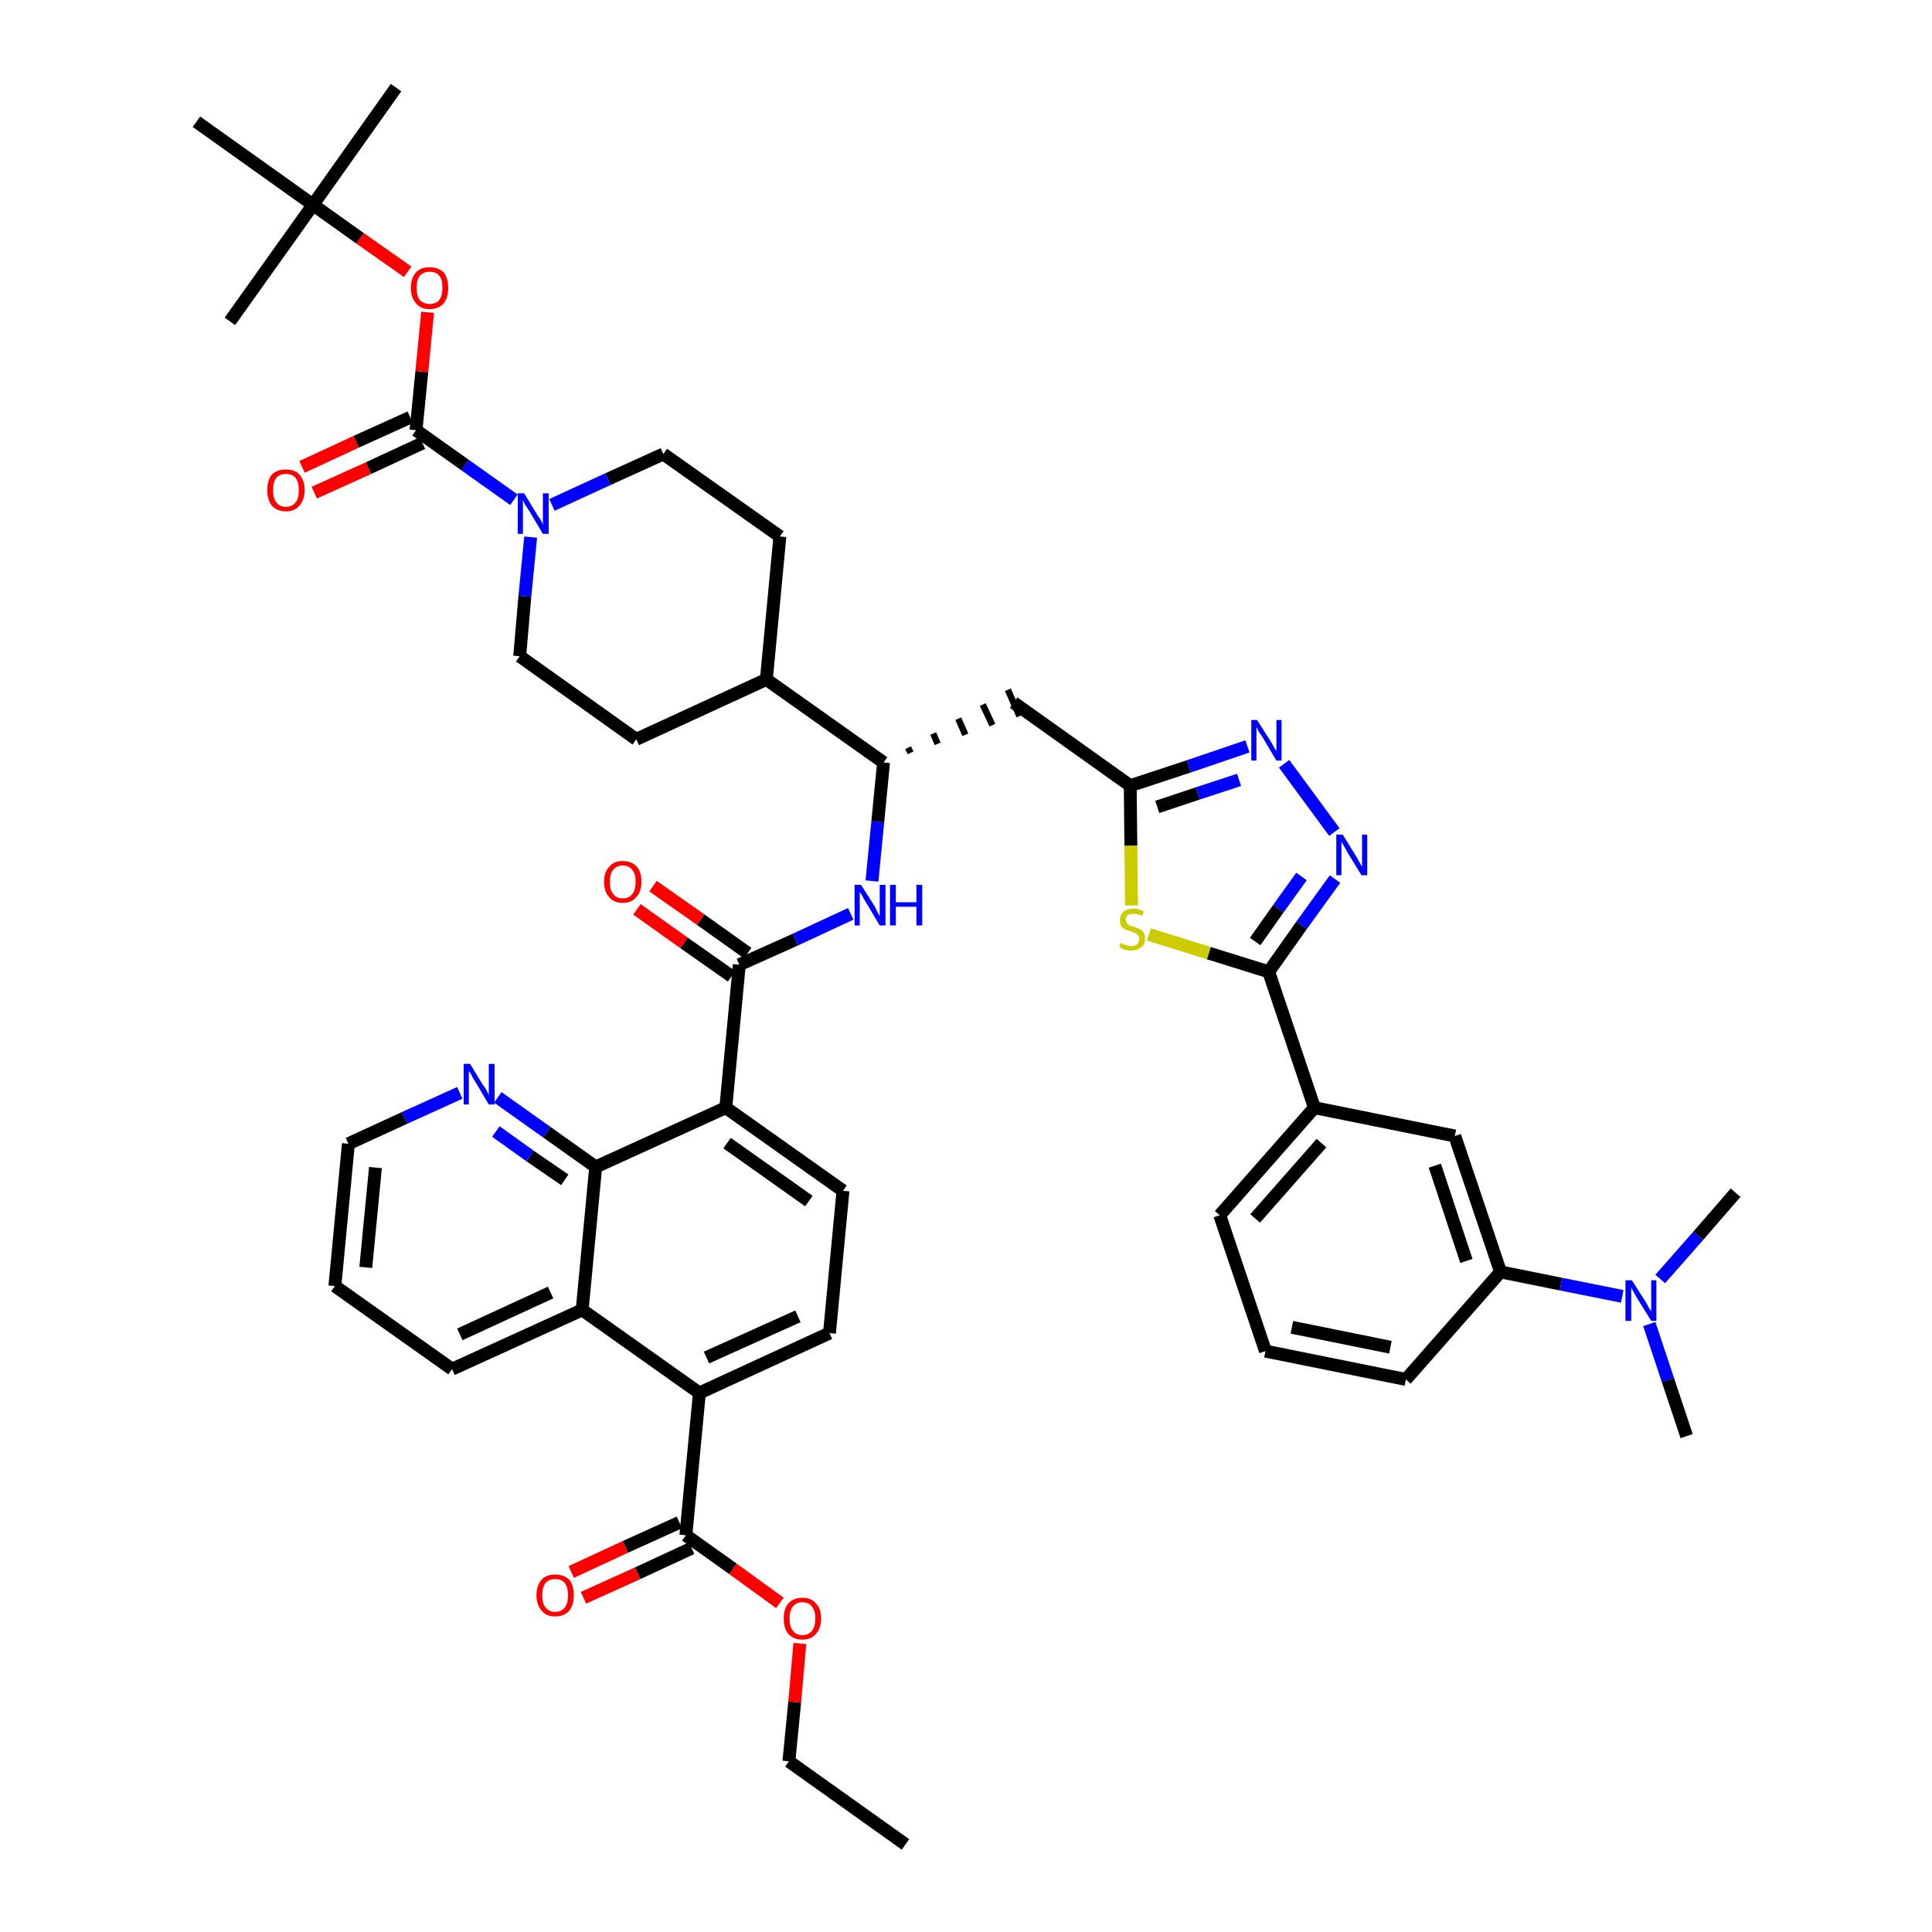 <?xml version='1.0' encoding='iso-8859-1'?>
<svg version='1.1' baseProfile='full'
              xmlns='http://www.w3.org/2000/svg'
                      xmlns:rdkit='http://www.rdkit.org/xml'
                      xmlns:xlink='http://www.w3.org/1999/xlink'
                  xml:space='preserve'
width='300px' height='300px' viewBox='0 0 300 300'>
<!-- END OF HEADER -->
<path class='bond-0 atom-0 atom-1' d='M 140.6,286.4 L 122.5,273.5' style='fill:none;fill-rule:evenodd;stroke:#000000;stroke-width:2.0px;stroke-linecap:butt;stroke-linejoin:miter;stroke-opacity:1' />
<path class='bond-1 atom-1 atom-2' d='M 122.5,273.5 L 123.4,264.3' style='fill:none;fill-rule:evenodd;stroke:#000000;stroke-width:2.0px;stroke-linecap:butt;stroke-linejoin:miter;stroke-opacity:1' />
<path class='bond-1 atom-1 atom-2' d='M 123.4,264.3 L 124.2,255.2' style='fill:none;fill-rule:evenodd;stroke:#FF0000;stroke-width:2.0px;stroke-linecap:butt;stroke-linejoin:miter;stroke-opacity:1' />
<path class='bond-2 atom-2 atom-3' d='M 121.1,248.9 L 113.8,243.6' style='fill:none;fill-rule:evenodd;stroke:#FF0000;stroke-width:2.0px;stroke-linecap:butt;stroke-linejoin:miter;stroke-opacity:1' />
<path class='bond-2 atom-2 atom-3' d='M 113.8,243.6 L 106.5,238.4' style='fill:none;fill-rule:evenodd;stroke:#000000;stroke-width:2.0px;stroke-linecap:butt;stroke-linejoin:miter;stroke-opacity:1' />
<path class='bond-3 atom-3 atom-4' d='M 105.5,236.4 L 97.1,240.2' style='fill:none;fill-rule:evenodd;stroke:#000000;stroke-width:2.0px;stroke-linecap:butt;stroke-linejoin:miter;stroke-opacity:1' />
<path class='bond-3 atom-3 atom-4' d='M 97.1,240.2 L 88.7,244.1' style='fill:none;fill-rule:evenodd;stroke:#FF0000;stroke-width:2.0px;stroke-linecap:butt;stroke-linejoin:miter;stroke-opacity:1' />
<path class='bond-3 atom-3 atom-4' d='M 107.4,240.4 L 99.0,244.3' style='fill:none;fill-rule:evenodd;stroke:#000000;stroke-width:2.0px;stroke-linecap:butt;stroke-linejoin:miter;stroke-opacity:1' />
<path class='bond-3 atom-3 atom-4' d='M 99.0,244.3 L 90.6,248.1' style='fill:none;fill-rule:evenodd;stroke:#FF0000;stroke-width:2.0px;stroke-linecap:butt;stroke-linejoin:miter;stroke-opacity:1' />
<path class='bond-4 atom-3 atom-5' d='M 106.5,238.4 L 108.6,216.3' style='fill:none;fill-rule:evenodd;stroke:#000000;stroke-width:2.0px;stroke-linecap:butt;stroke-linejoin:miter;stroke-opacity:1' />
<path class='bond-5 atom-5 atom-6' d='M 108.6,216.3 L 128.8,207.0' style='fill:none;fill-rule:evenodd;stroke:#000000;stroke-width:2.0px;stroke-linecap:butt;stroke-linejoin:miter;stroke-opacity:1' />
<path class='bond-5 atom-5 atom-6' d='M 109.7,210.8 L 123.9,204.4' style='fill:none;fill-rule:evenodd;stroke:#000000;stroke-width:2.0px;stroke-linecap:butt;stroke-linejoin:miter;stroke-opacity:1' />
<path class='bond-46 atom-46 atom-5' d='M 90.4,203.4 L 108.6,216.3' style='fill:none;fill-rule:evenodd;stroke:#000000;stroke-width:2.0px;stroke-linecap:butt;stroke-linejoin:miter;stroke-opacity:1' />
<path class='bond-6 atom-6 atom-7' d='M 128.8,207.0 L 130.9,184.9' style='fill:none;fill-rule:evenodd;stroke:#000000;stroke-width:2.0px;stroke-linecap:butt;stroke-linejoin:miter;stroke-opacity:1' />
<path class='bond-7 atom-7 atom-8' d='M 130.9,184.9 L 112.7,172.0' style='fill:none;fill-rule:evenodd;stroke:#000000;stroke-width:2.0px;stroke-linecap:butt;stroke-linejoin:miter;stroke-opacity:1' />
<path class='bond-7 atom-7 atom-8' d='M 125.6,186.5 L 112.9,177.5' style='fill:none;fill-rule:evenodd;stroke:#000000;stroke-width:2.0px;stroke-linecap:butt;stroke-linejoin:miter;stroke-opacity:1' />
<path class='bond-8 atom-8 atom-9' d='M 112.7,172.0 L 114.8,149.8' style='fill:none;fill-rule:evenodd;stroke:#000000;stroke-width:2.0px;stroke-linecap:butt;stroke-linejoin:miter;stroke-opacity:1' />
<path class='bond-40 atom-8 atom-41' d='M 112.7,172.0 L 92.5,181.2' style='fill:none;fill-rule:evenodd;stroke:#000000;stroke-width:2.0px;stroke-linecap:butt;stroke-linejoin:miter;stroke-opacity:1' />
<path class='bond-9 atom-9 atom-10' d='M 116.1,148.0 L 108.8,142.8' style='fill:none;fill-rule:evenodd;stroke:#000000;stroke-width:2.0px;stroke-linecap:butt;stroke-linejoin:miter;stroke-opacity:1' />
<path class='bond-9 atom-9 atom-10' d='M 108.8,142.8 L 101.4,137.6' style='fill:none;fill-rule:evenodd;stroke:#FF0000;stroke-width:2.0px;stroke-linecap:butt;stroke-linejoin:miter;stroke-opacity:1' />
<path class='bond-9 atom-9 atom-10' d='M 113.6,151.6 L 106.2,146.4' style='fill:none;fill-rule:evenodd;stroke:#000000;stroke-width:2.0px;stroke-linecap:butt;stroke-linejoin:miter;stroke-opacity:1' />
<path class='bond-9 atom-9 atom-10' d='M 106.2,146.4 L 98.9,141.2' style='fill:none;fill-rule:evenodd;stroke:#FF0000;stroke-width:2.0px;stroke-linecap:butt;stroke-linejoin:miter;stroke-opacity:1' />
<path class='bond-10 atom-9 atom-11' d='M 114.8,149.8 L 123.5,145.9' style='fill:none;fill-rule:evenodd;stroke:#000000;stroke-width:2.0px;stroke-linecap:butt;stroke-linejoin:miter;stroke-opacity:1' />
<path class='bond-10 atom-9 atom-11' d='M 123.5,145.9 L 132.1,141.9' style='fill:none;fill-rule:evenodd;stroke:#0000FF;stroke-width:2.0px;stroke-linecap:butt;stroke-linejoin:miter;stroke-opacity:1' />
<path class='bond-11 atom-11 atom-12' d='M 135.4,136.8 L 136.3,127.6' style='fill:none;fill-rule:evenodd;stroke:#0000FF;stroke-width:2.0px;stroke-linecap:butt;stroke-linejoin:miter;stroke-opacity:1' />
<path class='bond-11 atom-11 atom-12' d='M 136.3,127.6 L 137.2,118.4' style='fill:none;fill-rule:evenodd;stroke:#000000;stroke-width:2.0px;stroke-linecap:butt;stroke-linejoin:miter;stroke-opacity:1' />
<path class='bond-12 atom-12 atom-13' d='M 141.4,116.9 L 141.0,116.1' style='fill:none;fill-rule:evenodd;stroke:#000000;stroke-width:1.0px;stroke-linecap:butt;stroke-linejoin:miter;stroke-opacity:1' />
<path class='bond-12 atom-12 atom-13' d='M 145.6,115.5 L 144.9,113.9' style='fill:none;fill-rule:evenodd;stroke:#000000;stroke-width:1.0px;stroke-linecap:butt;stroke-linejoin:miter;stroke-opacity:1' />
<path class='bond-12 atom-12 atom-13' d='M 149.9,114.1 L 148.8,111.6' style='fill:none;fill-rule:evenodd;stroke:#000000;stroke-width:1.0px;stroke-linecap:butt;stroke-linejoin:miter;stroke-opacity:1' />
<path class='bond-12 atom-12 atom-13' d='M 154.1,112.6 L 152.6,109.4' style='fill:none;fill-rule:evenodd;stroke:#000000;stroke-width:1.0px;stroke-linecap:butt;stroke-linejoin:miter;stroke-opacity:1' />
<path class='bond-12 atom-12 atom-13' d='M 158.3,111.2 L 156.5,107.1' style='fill:none;fill-rule:evenodd;stroke:#000000;stroke-width:1.0px;stroke-linecap:butt;stroke-linejoin:miter;stroke-opacity:1' />
<path class='bond-27 atom-12 atom-28' d='M 137.2,118.4 L 119.0,105.5' style='fill:none;fill-rule:evenodd;stroke:#000000;stroke-width:2.0px;stroke-linecap:butt;stroke-linejoin:miter;stroke-opacity:1' />
<path class='bond-13 atom-13 atom-14' d='M 157.4,109.1 L 175.5,122.0' style='fill:none;fill-rule:evenodd;stroke:#000000;stroke-width:2.0px;stroke-linecap:butt;stroke-linejoin:miter;stroke-opacity:1' />
<path class='bond-14 atom-14 atom-15' d='M 175.5,122.0 L 184.6,119.0' style='fill:none;fill-rule:evenodd;stroke:#000000;stroke-width:2.0px;stroke-linecap:butt;stroke-linejoin:miter;stroke-opacity:1' />
<path class='bond-14 atom-14 atom-15' d='M 184.6,119.0 L 193.7,115.9' style='fill:none;fill-rule:evenodd;stroke:#0000FF;stroke-width:2.0px;stroke-linecap:butt;stroke-linejoin:miter;stroke-opacity:1' />
<path class='bond-14 atom-14 atom-15' d='M 179.7,125.3 L 186.0,123.2' style='fill:none;fill-rule:evenodd;stroke:#000000;stroke-width:2.0px;stroke-linecap:butt;stroke-linejoin:miter;stroke-opacity:1' />
<path class='bond-14 atom-14 atom-15' d='M 186.0,123.2 L 192.4,121.1' style='fill:none;fill-rule:evenodd;stroke:#0000FF;stroke-width:2.0px;stroke-linecap:butt;stroke-linejoin:miter;stroke-opacity:1' />
<path class='bond-47 atom-27 atom-14' d='M 175.7,140.6 L 175.6,131.3' style='fill:none;fill-rule:evenodd;stroke:#CCCC00;stroke-width:2.0px;stroke-linecap:butt;stroke-linejoin:miter;stroke-opacity:1' />
<path class='bond-47 atom-27 atom-14' d='M 175.6,131.3 L 175.5,122.0' style='fill:none;fill-rule:evenodd;stroke:#000000;stroke-width:2.0px;stroke-linecap:butt;stroke-linejoin:miter;stroke-opacity:1' />
<path class='bond-15 atom-15 atom-16' d='M 199.4,118.6 L 207.2,129.2' style='fill:none;fill-rule:evenodd;stroke:#0000FF;stroke-width:2.0px;stroke-linecap:butt;stroke-linejoin:miter;stroke-opacity:1' />
<path class='bond-16 atom-16 atom-17' d='M 207.3,136.5 L 202.1,143.7' style='fill:none;fill-rule:evenodd;stroke:#0000FF;stroke-width:2.0px;stroke-linecap:butt;stroke-linejoin:miter;stroke-opacity:1' />
<path class='bond-16 atom-16 atom-17' d='M 202.1,143.7 L 197.0,150.9' style='fill:none;fill-rule:evenodd;stroke:#000000;stroke-width:2.0px;stroke-linecap:butt;stroke-linejoin:miter;stroke-opacity:1' />
<path class='bond-16 atom-16 atom-17' d='M 202.1,136.1 L 198.5,141.1' style='fill:none;fill-rule:evenodd;stroke:#0000FF;stroke-width:2.0px;stroke-linecap:butt;stroke-linejoin:miter;stroke-opacity:1' />
<path class='bond-16 atom-16 atom-17' d='M 198.5,141.1 L 194.9,146.2' style='fill:none;fill-rule:evenodd;stroke:#000000;stroke-width:2.0px;stroke-linecap:butt;stroke-linejoin:miter;stroke-opacity:1' />
<path class='bond-17 atom-17 atom-18' d='M 197.0,150.9 L 204.1,172.0' style='fill:none;fill-rule:evenodd;stroke:#000000;stroke-width:2.0px;stroke-linecap:butt;stroke-linejoin:miter;stroke-opacity:1' />
<path class='bond-26 atom-17 atom-27' d='M 197.0,150.9 L 187.7,148.0' style='fill:none;fill-rule:evenodd;stroke:#000000;stroke-width:2.0px;stroke-linecap:butt;stroke-linejoin:miter;stroke-opacity:1' />
<path class='bond-26 atom-17 atom-27' d='M 187.7,148.0 L 178.4,145.1' style='fill:none;fill-rule:evenodd;stroke:#CCCC00;stroke-width:2.0px;stroke-linecap:butt;stroke-linejoin:miter;stroke-opacity:1' />
<path class='bond-18 atom-18 atom-19' d='M 204.1,172.0 L 189.4,188.7' style='fill:none;fill-rule:evenodd;stroke:#000000;stroke-width:2.0px;stroke-linecap:butt;stroke-linejoin:miter;stroke-opacity:1' />
<path class='bond-18 atom-18 atom-19' d='M 205.2,177.5 L 194.9,189.2' style='fill:none;fill-rule:evenodd;stroke:#000000;stroke-width:2.0px;stroke-linecap:butt;stroke-linejoin:miter;stroke-opacity:1' />
<path class='bond-50 atom-26 atom-18' d='M 225.9,176.4 L 204.1,172.0' style='fill:none;fill-rule:evenodd;stroke:#000000;stroke-width:2.0px;stroke-linecap:butt;stroke-linejoin:miter;stroke-opacity:1' />
<path class='bond-19 atom-19 atom-20' d='M 189.4,188.7 L 196.5,209.8' style='fill:none;fill-rule:evenodd;stroke:#000000;stroke-width:2.0px;stroke-linecap:butt;stroke-linejoin:miter;stroke-opacity:1' />
<path class='bond-20 atom-20 atom-21' d='M 196.5,209.8 L 218.3,214.2' style='fill:none;fill-rule:evenodd;stroke:#000000;stroke-width:2.0px;stroke-linecap:butt;stroke-linejoin:miter;stroke-opacity:1' />
<path class='bond-20 atom-20 atom-21' d='M 200.6,206.1 L 215.9,209.2' style='fill:none;fill-rule:evenodd;stroke:#000000;stroke-width:2.0px;stroke-linecap:butt;stroke-linejoin:miter;stroke-opacity:1' />
<path class='bond-21 atom-21 atom-22' d='M 218.3,214.2 L 233.0,197.5' style='fill:none;fill-rule:evenodd;stroke:#000000;stroke-width:2.0px;stroke-linecap:butt;stroke-linejoin:miter;stroke-opacity:1' />
<path class='bond-22 atom-22 atom-23' d='M 233.0,197.5 L 242.4,199.4' style='fill:none;fill-rule:evenodd;stroke:#000000;stroke-width:2.0px;stroke-linecap:butt;stroke-linejoin:miter;stroke-opacity:1' />
<path class='bond-22 atom-22 atom-23' d='M 242.4,199.4 L 251.9,201.3' style='fill:none;fill-rule:evenodd;stroke:#0000FF;stroke-width:2.0px;stroke-linecap:butt;stroke-linejoin:miter;stroke-opacity:1' />
<path class='bond-25 atom-22 atom-26' d='M 233.0,197.5 L 225.9,176.4' style='fill:none;fill-rule:evenodd;stroke:#000000;stroke-width:2.0px;stroke-linecap:butt;stroke-linejoin:miter;stroke-opacity:1' />
<path class='bond-25 atom-22 atom-26' d='M 227.7,195.8 L 222.8,181.0' style='fill:none;fill-rule:evenodd;stroke:#000000;stroke-width:2.0px;stroke-linecap:butt;stroke-linejoin:miter;stroke-opacity:1' />
<path class='bond-23 atom-23 atom-24' d='M 256.1,205.6 L 259.0,214.3' style='fill:none;fill-rule:evenodd;stroke:#0000FF;stroke-width:2.0px;stroke-linecap:butt;stroke-linejoin:miter;stroke-opacity:1' />
<path class='bond-23 atom-23 atom-24' d='M 259.0,214.3 L 261.9,223.0' style='fill:none;fill-rule:evenodd;stroke:#000000;stroke-width:2.0px;stroke-linecap:butt;stroke-linejoin:miter;stroke-opacity:1' />
<path class='bond-24 atom-23 atom-25' d='M 257.8,198.6 L 263.7,191.9' style='fill:none;fill-rule:evenodd;stroke:#0000FF;stroke-width:2.0px;stroke-linecap:butt;stroke-linejoin:miter;stroke-opacity:1' />
<path class='bond-24 atom-23 atom-25' d='M 263.7,191.9 L 269.5,185.2' style='fill:none;fill-rule:evenodd;stroke:#000000;stroke-width:2.0px;stroke-linecap:butt;stroke-linejoin:miter;stroke-opacity:1' />
<path class='bond-28 atom-28 atom-29' d='M 119.0,105.5 L 121.1,83.3' style='fill:none;fill-rule:evenodd;stroke:#000000;stroke-width:2.0px;stroke-linecap:butt;stroke-linejoin:miter;stroke-opacity:1' />
<path class='bond-48 atom-40 atom-28' d='M 98.8,114.8 L 119.0,105.5' style='fill:none;fill-rule:evenodd;stroke:#000000;stroke-width:2.0px;stroke-linecap:butt;stroke-linejoin:miter;stroke-opacity:1' />
<path class='bond-29 atom-29 atom-30' d='M 121.1,83.3 L 103.0,70.5' style='fill:none;fill-rule:evenodd;stroke:#000000;stroke-width:2.0px;stroke-linecap:butt;stroke-linejoin:miter;stroke-opacity:1' />
<path class='bond-30 atom-30 atom-31' d='M 103.0,70.5 L 94.4,74.4' style='fill:none;fill-rule:evenodd;stroke:#000000;stroke-width:2.0px;stroke-linecap:butt;stroke-linejoin:miter;stroke-opacity:1' />
<path class='bond-30 atom-30 atom-31' d='M 94.4,74.4 L 85.7,78.4' style='fill:none;fill-rule:evenodd;stroke:#0000FF;stroke-width:2.0px;stroke-linecap:butt;stroke-linejoin:miter;stroke-opacity:1' />
<path class='bond-31 atom-31 atom-32' d='M 79.8,77.6 L 72.2,72.2' style='fill:none;fill-rule:evenodd;stroke:#0000FF;stroke-width:2.0px;stroke-linecap:butt;stroke-linejoin:miter;stroke-opacity:1' />
<path class='bond-31 atom-31 atom-32' d='M 72.2,72.2 L 64.6,66.8' style='fill:none;fill-rule:evenodd;stroke:#000000;stroke-width:2.0px;stroke-linecap:butt;stroke-linejoin:miter;stroke-opacity:1' />
<path class='bond-38 atom-31 atom-39' d='M 82.4,83.4 L 81.5,92.6' style='fill:none;fill-rule:evenodd;stroke:#0000FF;stroke-width:2.0px;stroke-linecap:butt;stroke-linejoin:miter;stroke-opacity:1' />
<path class='bond-38 atom-31 atom-39' d='M 81.5,92.6 L 80.7,101.9' style='fill:none;fill-rule:evenodd;stroke:#000000;stroke-width:2.0px;stroke-linecap:butt;stroke-linejoin:miter;stroke-opacity:1' />
<path class='bond-32 atom-32 atom-33' d='M 63.7,64.8 L 55.3,68.6' style='fill:none;fill-rule:evenodd;stroke:#000000;stroke-width:2.0px;stroke-linecap:butt;stroke-linejoin:miter;stroke-opacity:1' />
<path class='bond-32 atom-32 atom-33' d='M 55.3,68.6 L 46.9,72.5' style='fill:none;fill-rule:evenodd;stroke:#FF0000;stroke-width:2.0px;stroke-linecap:butt;stroke-linejoin:miter;stroke-opacity:1' />
<path class='bond-32 atom-32 atom-33' d='M 65.6,68.8 L 57.2,72.7' style='fill:none;fill-rule:evenodd;stroke:#000000;stroke-width:2.0px;stroke-linecap:butt;stroke-linejoin:miter;stroke-opacity:1' />
<path class='bond-32 atom-32 atom-33' d='M 57.2,72.7 L 48.8,76.5' style='fill:none;fill-rule:evenodd;stroke:#FF0000;stroke-width:2.0px;stroke-linecap:butt;stroke-linejoin:miter;stroke-opacity:1' />
<path class='bond-33 atom-32 atom-34' d='M 64.6,66.8 L 65.5,57.7' style='fill:none;fill-rule:evenodd;stroke:#000000;stroke-width:2.0px;stroke-linecap:butt;stroke-linejoin:miter;stroke-opacity:1' />
<path class='bond-33 atom-32 atom-34' d='M 65.5,57.7 L 66.4,48.5' style='fill:none;fill-rule:evenodd;stroke:#FF0000;stroke-width:2.0px;stroke-linecap:butt;stroke-linejoin:miter;stroke-opacity:1' />
<path class='bond-34 atom-34 atom-35' d='M 63.3,42.2 L 55.9,37.0' style='fill:none;fill-rule:evenodd;stroke:#FF0000;stroke-width:2.0px;stroke-linecap:butt;stroke-linejoin:miter;stroke-opacity:1' />
<path class='bond-34 atom-34 atom-35' d='M 55.9,37.0 L 48.6,31.8' style='fill:none;fill-rule:evenodd;stroke:#000000;stroke-width:2.0px;stroke-linecap:butt;stroke-linejoin:miter;stroke-opacity:1' />
<path class='bond-35 atom-35 atom-36' d='M 48.6,31.8 L 61.5,13.6' style='fill:none;fill-rule:evenodd;stroke:#000000;stroke-width:2.0px;stroke-linecap:butt;stroke-linejoin:miter;stroke-opacity:1' />
<path class='bond-36 atom-35 atom-37' d='M 48.6,31.8 L 35.7,49.9' style='fill:none;fill-rule:evenodd;stroke:#000000;stroke-width:2.0px;stroke-linecap:butt;stroke-linejoin:miter;stroke-opacity:1' />
<path class='bond-37 atom-35 atom-38' d='M 48.6,31.8 L 30.5,18.9' style='fill:none;fill-rule:evenodd;stroke:#000000;stroke-width:2.0px;stroke-linecap:butt;stroke-linejoin:miter;stroke-opacity:1' />
<path class='bond-39 atom-39 atom-40' d='M 80.7,101.9 L 98.8,114.8' style='fill:none;fill-rule:evenodd;stroke:#000000;stroke-width:2.0px;stroke-linecap:butt;stroke-linejoin:miter;stroke-opacity:1' />
<path class='bond-41 atom-41 atom-42' d='M 92.5,181.2 L 84.9,175.8' style='fill:none;fill-rule:evenodd;stroke:#000000;stroke-width:2.0px;stroke-linecap:butt;stroke-linejoin:miter;stroke-opacity:1' />
<path class='bond-41 atom-41 atom-42' d='M 84.9,175.8 L 77.3,170.4' style='fill:none;fill-rule:evenodd;stroke:#0000FF;stroke-width:2.0px;stroke-linecap:butt;stroke-linejoin:miter;stroke-opacity:1' />
<path class='bond-41 atom-41 atom-42' d='M 87.7,183.2 L 82.3,179.5' style='fill:none;fill-rule:evenodd;stroke:#000000;stroke-width:2.0px;stroke-linecap:butt;stroke-linejoin:miter;stroke-opacity:1' />
<path class='bond-41 atom-41 atom-42' d='M 82.3,179.5 L 77.0,175.7' style='fill:none;fill-rule:evenodd;stroke:#0000FF;stroke-width:2.0px;stroke-linecap:butt;stroke-linejoin:miter;stroke-opacity:1' />
<path class='bond-49 atom-46 atom-41' d='M 90.4,203.4 L 92.5,181.2' style='fill:none;fill-rule:evenodd;stroke:#000000;stroke-width:2.0px;stroke-linecap:butt;stroke-linejoin:miter;stroke-opacity:1' />
<path class='bond-42 atom-42 atom-43' d='M 71.4,169.7 L 62.8,173.6' style='fill:none;fill-rule:evenodd;stroke:#0000FF;stroke-width:2.0px;stroke-linecap:butt;stroke-linejoin:miter;stroke-opacity:1' />
<path class='bond-42 atom-42 atom-43' d='M 62.8,173.6 L 54.1,177.6' style='fill:none;fill-rule:evenodd;stroke:#000000;stroke-width:2.0px;stroke-linecap:butt;stroke-linejoin:miter;stroke-opacity:1' />
<path class='bond-43 atom-43 atom-44' d='M 54.1,177.6 L 52.0,199.7' style='fill:none;fill-rule:evenodd;stroke:#000000;stroke-width:2.0px;stroke-linecap:butt;stroke-linejoin:miter;stroke-opacity:1' />
<path class='bond-43 atom-43 atom-44' d='M 58.3,181.3 L 56.8,196.8' style='fill:none;fill-rule:evenodd;stroke:#000000;stroke-width:2.0px;stroke-linecap:butt;stroke-linejoin:miter;stroke-opacity:1' />
<path class='bond-44 atom-44 atom-45' d='M 52.0,199.7 L 70.2,212.6' style='fill:none;fill-rule:evenodd;stroke:#000000;stroke-width:2.0px;stroke-linecap:butt;stroke-linejoin:miter;stroke-opacity:1' />
<path class='bond-45 atom-45 atom-46' d='M 70.2,212.6 L 90.4,203.4' style='fill:none;fill-rule:evenodd;stroke:#000000;stroke-width:2.0px;stroke-linecap:butt;stroke-linejoin:miter;stroke-opacity:1' />
<path class='bond-45 atom-45 atom-46' d='M 71.4,207.2 L 85.5,200.7' style='fill:none;fill-rule:evenodd;stroke:#000000;stroke-width:2.0px;stroke-linecap:butt;stroke-linejoin:miter;stroke-opacity:1' />
<path  class='atom-2' d='M 121.7 251.3
Q 121.7 249.8, 122.4 249.0
Q 123.2 248.1, 124.6 248.1
Q 126.0 248.1, 126.7 249.0
Q 127.5 249.8, 127.5 251.3
Q 127.5 252.9, 126.7 253.7
Q 126.0 254.6, 124.6 254.6
Q 123.2 254.6, 122.4 253.7
Q 121.7 252.9, 121.7 251.3
M 124.6 253.9
Q 125.6 253.9, 126.1 253.2
Q 126.6 252.6, 126.6 251.3
Q 126.6 250.1, 126.1 249.5
Q 125.6 248.8, 124.6 248.8
Q 123.6 248.8, 123.1 249.5
Q 122.6 250.1, 122.6 251.3
Q 122.6 252.6, 123.1 253.2
Q 123.6 253.9, 124.6 253.9
' fill='#FF0000'/>
<path  class='atom-4' d='M 83.3 247.7
Q 83.3 246.2, 84.1 245.3
Q 84.8 244.5, 86.2 244.5
Q 87.6 244.5, 88.4 245.3
Q 89.1 246.2, 89.1 247.7
Q 89.1 249.2, 88.4 250.1
Q 87.6 251.0, 86.2 251.0
Q 84.8 251.0, 84.1 250.1
Q 83.3 249.2, 83.3 247.7
M 86.2 250.3
Q 87.2 250.3, 87.7 249.6
Q 88.2 249.0, 88.2 247.7
Q 88.2 246.5, 87.7 245.8
Q 87.2 245.2, 86.2 245.2
Q 85.3 245.2, 84.7 245.8
Q 84.2 246.5, 84.2 247.7
Q 84.2 249.0, 84.7 249.6
Q 85.3 250.3, 86.2 250.3
' fill='#FF0000'/>
<path  class='atom-10' d='M 93.8 136.9
Q 93.8 135.4, 94.6 134.6
Q 95.3 133.7, 96.7 133.7
Q 98.1 133.7, 98.9 134.6
Q 99.6 135.4, 99.6 136.9
Q 99.6 138.5, 98.8 139.3
Q 98.1 140.2, 96.7 140.2
Q 95.3 140.2, 94.6 139.3
Q 93.8 138.5, 93.8 136.9
M 96.7 139.5
Q 97.7 139.5, 98.2 138.8
Q 98.7 138.2, 98.7 136.9
Q 98.7 135.7, 98.2 135.1
Q 97.7 134.4, 96.7 134.4
Q 95.7 134.4, 95.2 135.1
Q 94.7 135.7, 94.7 136.9
Q 94.7 138.2, 95.2 138.8
Q 95.7 139.5, 96.7 139.5
' fill='#FF0000'/>
<path  class='atom-11' d='M 133.7 137.4
L 135.8 140.7
Q 136.0 141.1, 136.3 141.7
Q 136.6 142.3, 136.6 142.3
L 136.6 137.4
L 137.5 137.4
L 137.5 143.7
L 136.6 143.7
L 134.4 140.0
Q 134.1 139.6, 133.9 139.1
Q 133.6 138.6, 133.5 138.5
L 133.5 143.7
L 132.7 143.7
L 132.7 137.4
L 133.7 137.4
' fill='#0000FF'/>
<path  class='atom-11' d='M 138.2 137.4
L 139.1 137.4
L 139.1 140.1
L 142.3 140.1
L 142.3 137.4
L 143.2 137.4
L 143.2 143.7
L 142.3 143.7
L 142.3 140.8
L 139.1 140.8
L 139.1 143.7
L 138.2 143.7
L 138.2 137.4
' fill='#0000FF'/>
<path  class='atom-15' d='M 195.2 111.8
L 197.3 115.1
Q 197.5 115.4, 197.8 116.0
Q 198.2 116.6, 198.2 116.7
L 198.2 111.8
L 199.0 111.8
L 199.0 118.1
L 198.2 118.1
L 196.0 114.4
Q 195.7 114.0, 195.4 113.5
Q 195.2 113.0, 195.1 112.9
L 195.1 118.1
L 194.3 118.1
L 194.3 111.8
L 195.2 111.8
' fill='#0000FF'/>
<path  class='atom-16' d='M 208.5 129.6
L 210.6 133.0
Q 210.8 133.3, 211.1 133.9
Q 211.4 134.5, 211.5 134.5
L 211.5 129.6
L 212.3 129.6
L 212.3 135.9
L 211.4 135.9
L 209.2 132.3
Q 209.0 131.9, 208.7 131.4
Q 208.4 130.9, 208.3 130.7
L 208.3 135.9
L 207.5 135.9
L 207.5 129.6
L 208.5 129.6
' fill='#0000FF'/>
<path  class='atom-23' d='M 253.4 198.8
L 255.5 202.1
Q 255.7 202.4, 256.0 203.0
Q 256.4 203.6, 256.4 203.7
L 256.4 198.8
L 257.2 198.8
L 257.2 205.1
L 256.4 205.1
L 254.1 201.4
Q 253.9 201.0, 253.6 200.5
Q 253.3 200.0, 253.3 199.9
L 253.3 205.1
L 252.4 205.1
L 252.4 198.8
L 253.4 198.8
' fill='#0000FF'/>
<path  class='atom-27' d='M 174.0 146.4
Q 174.1 146.5, 174.4 146.6
Q 174.7 146.7, 175.0 146.8
Q 175.3 146.9, 175.6 146.9
Q 176.2 146.9, 176.6 146.6
Q 176.9 146.3, 176.9 145.8
Q 176.9 145.4, 176.7 145.2
Q 176.6 145.0, 176.3 144.9
Q 176.0 144.8, 175.6 144.6
Q 175.0 144.5, 174.7 144.3
Q 174.4 144.2, 174.1 143.8
Q 173.9 143.5, 173.9 142.9
Q 173.9 142.1, 174.4 141.6
Q 175.0 141.1, 176.0 141.1
Q 176.8 141.1, 177.6 141.5
L 177.4 142.2
Q 176.6 141.9, 176.1 141.9
Q 175.4 141.9, 175.1 142.1
Q 174.8 142.4, 174.8 142.8
Q 174.8 143.1, 175.0 143.3
Q 175.1 143.5, 175.4 143.7
Q 175.6 143.8, 176.1 143.9
Q 176.6 144.1, 177.0 144.3
Q 177.3 144.4, 177.6 144.8
Q 177.8 145.2, 177.8 145.8
Q 177.8 146.7, 177.2 147.1
Q 176.6 147.6, 175.7 147.6
Q 175.1 147.6, 174.7 147.5
Q 174.3 147.3, 173.8 147.1
L 174.0 146.4
' fill='#CCCC00'/>
<path  class='atom-31' d='M 81.4 76.6
L 83.4 79.9
Q 83.6 80.2, 84.0 80.8
Q 84.3 81.4, 84.3 81.5
L 84.3 76.6
L 85.2 76.6
L 85.2 82.9
L 84.3 82.9
L 82.1 79.2
Q 81.8 78.8, 81.5 78.3
Q 81.3 77.8, 81.2 77.7
L 81.2 82.9
L 80.4 82.9
L 80.4 76.6
L 81.4 76.6
' fill='#0000FF'/>
<path  class='atom-33' d='M 41.5 76.1
Q 41.5 74.6, 42.2 73.7
Q 43.0 72.9, 44.4 72.9
Q 45.8 72.9, 46.5 73.7
Q 47.3 74.6, 47.3 76.1
Q 47.3 77.6, 46.5 78.5
Q 45.8 79.4, 44.4 79.4
Q 43.0 79.4, 42.2 78.5
Q 41.5 77.6, 41.5 76.1
M 44.4 78.7
Q 45.4 78.7, 45.9 78.0
Q 46.4 77.4, 46.4 76.1
Q 46.4 74.9, 45.9 74.2
Q 45.4 73.6, 44.4 73.6
Q 43.4 73.6, 42.9 74.2
Q 42.4 74.9, 42.4 76.1
Q 42.4 77.4, 42.9 78.0
Q 43.4 78.7, 44.4 78.7
' fill='#FF0000'/>
<path  class='atom-34' d='M 63.8 44.7
Q 63.8 43.2, 64.6 42.3
Q 65.3 41.5, 66.7 41.5
Q 68.1 41.5, 68.9 42.3
Q 69.6 43.2, 69.6 44.7
Q 69.6 46.2, 68.9 47.1
Q 68.1 48.0, 66.7 48.0
Q 65.3 48.0, 64.6 47.1
Q 63.8 46.2, 63.8 44.7
M 66.7 47.2
Q 67.7 47.2, 68.2 46.6
Q 68.7 45.9, 68.7 44.7
Q 68.7 43.4, 68.2 42.8
Q 67.7 42.2, 66.7 42.2
Q 65.8 42.2, 65.2 42.8
Q 64.7 43.4, 64.7 44.7
Q 64.7 46.0, 65.2 46.6
Q 65.8 47.2, 66.7 47.2
' fill='#FF0000'/>
<path  class='atom-42' d='M 73.0 165.2
L 75.0 168.5
Q 75.3 168.8, 75.6 169.4
Q 75.9 170.0, 75.9 170.1
L 75.9 165.2
L 76.8 165.2
L 76.8 171.5
L 75.9 171.5
L 73.7 167.8
Q 73.4 167.4, 73.2 166.9
Q 72.9 166.4, 72.8 166.3
L 72.8 171.5
L 72.0 171.5
L 72.0 165.2
L 73.0 165.2
' fill='#0000FF'/>
</svg>
